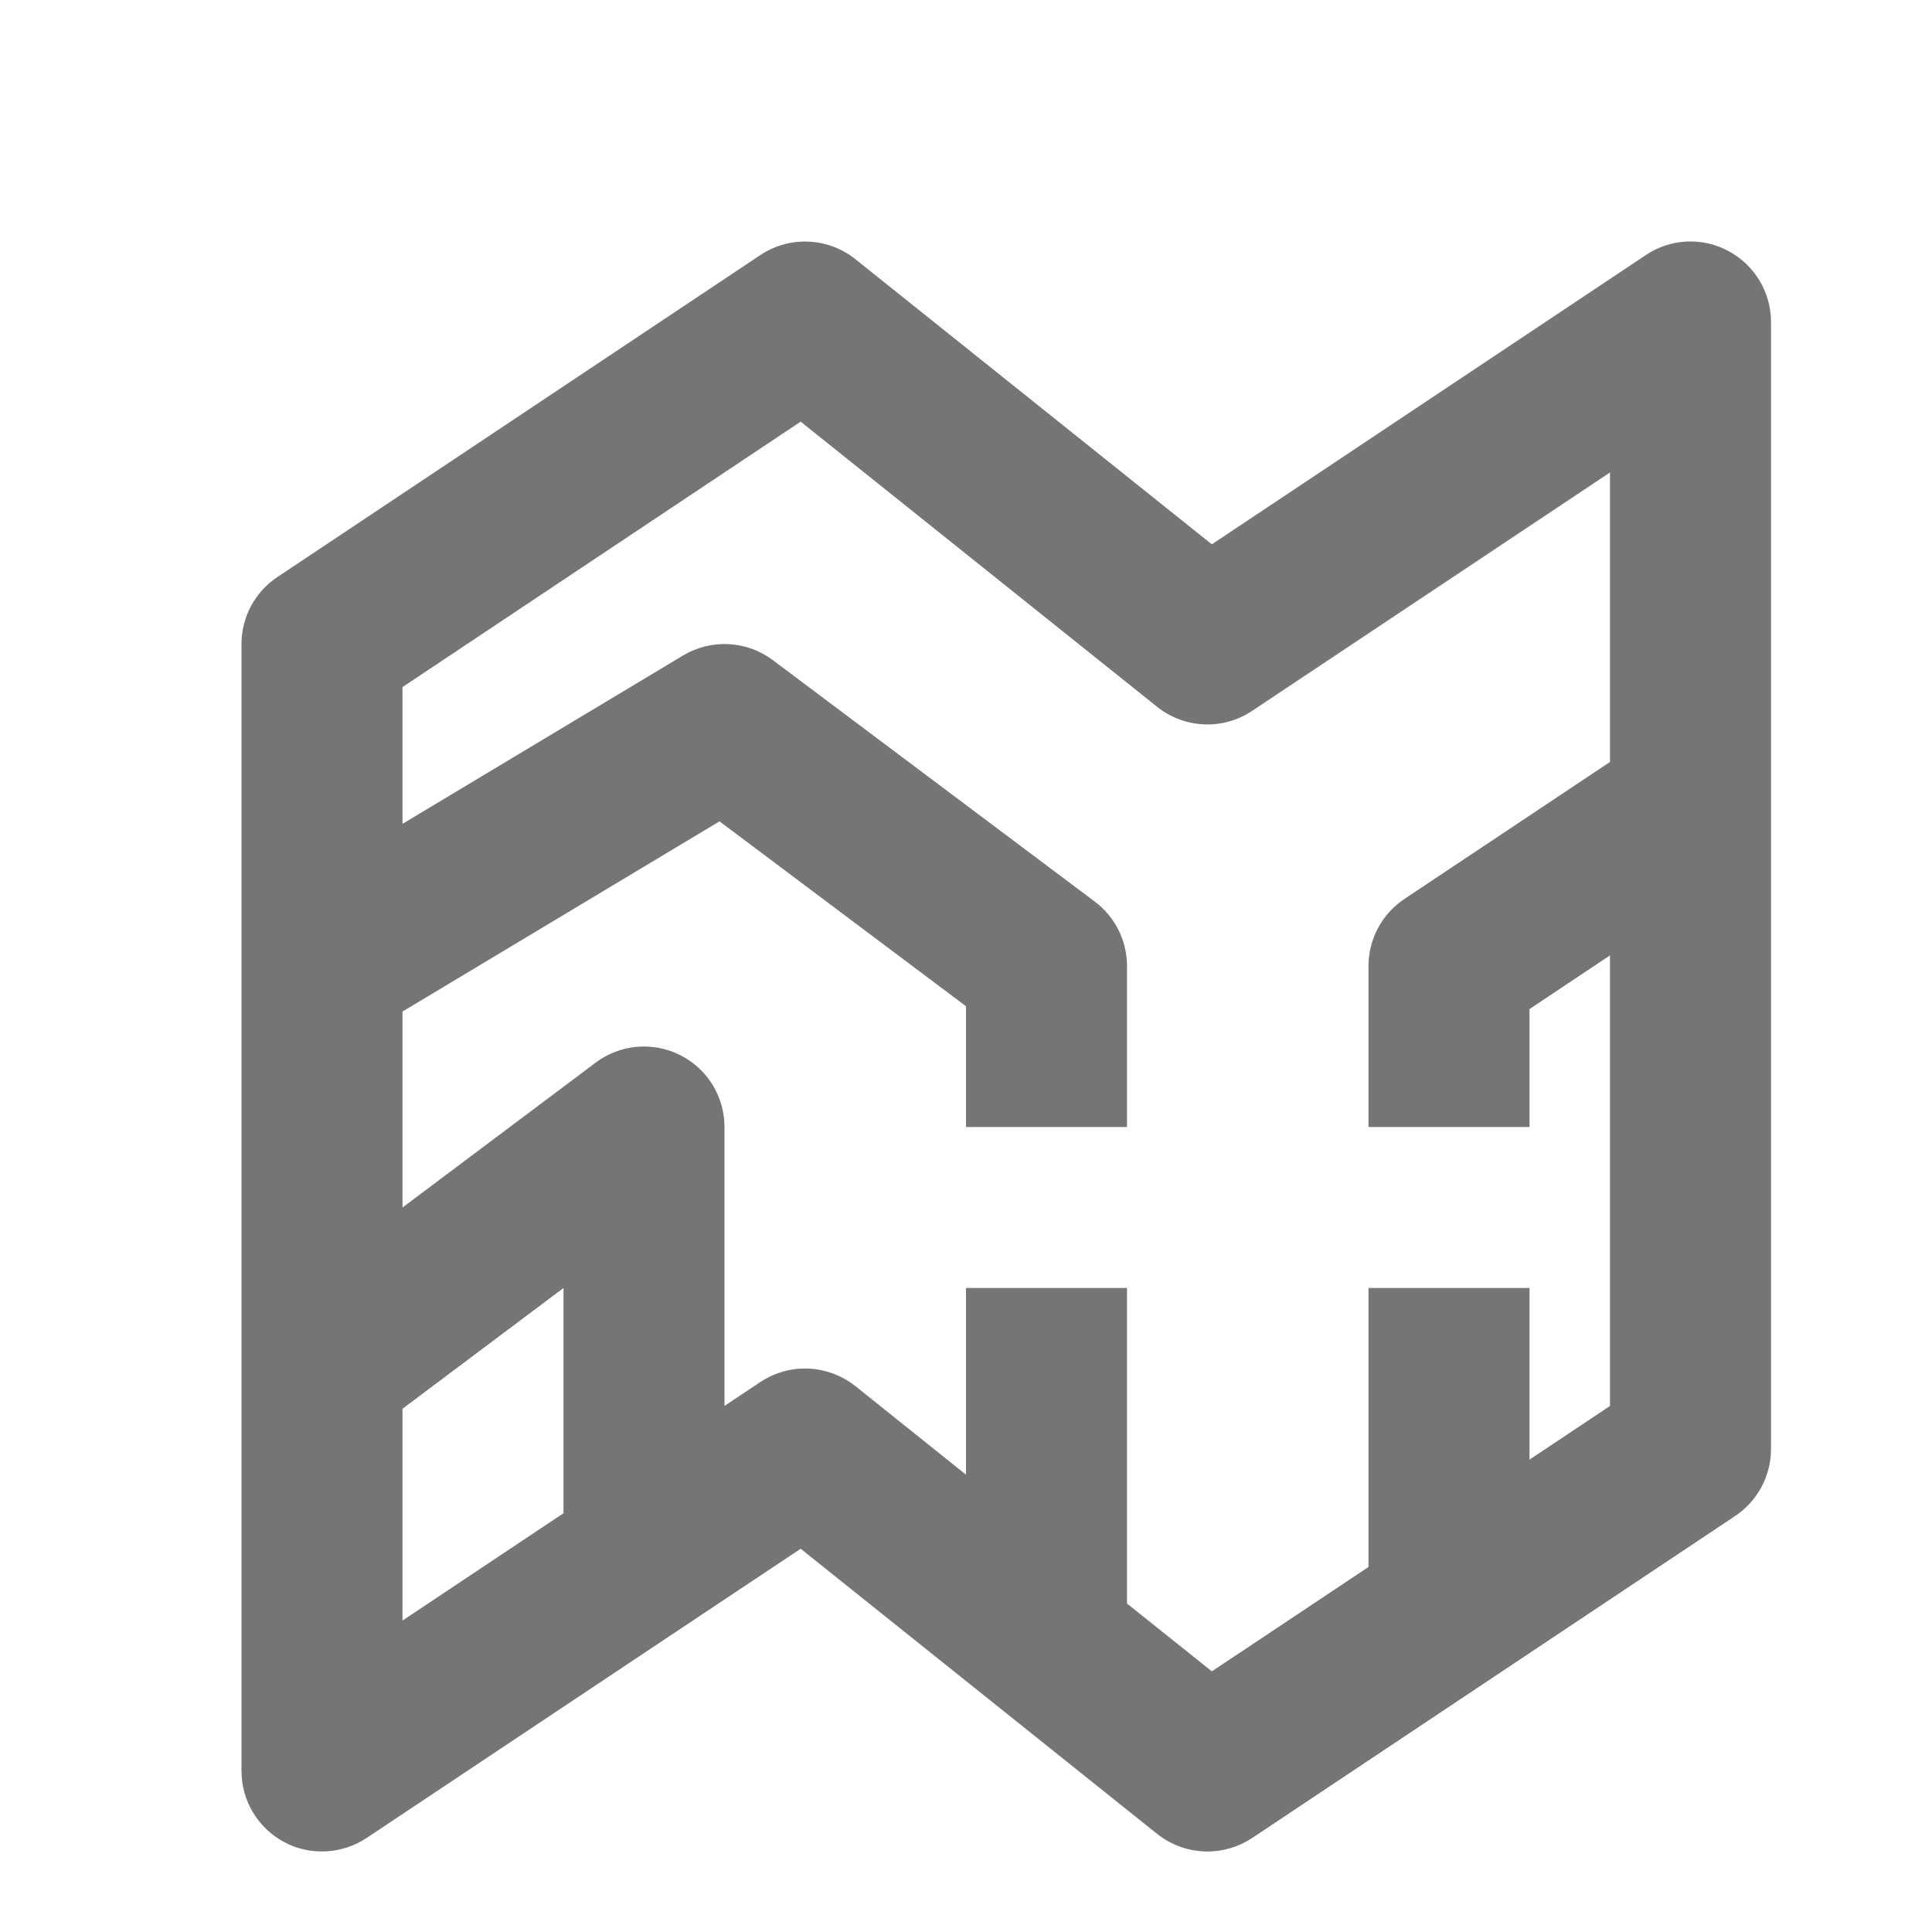 <?xml version="1.0" encoding="iso-8859-1"?>
<!-- Generator: Adobe Illustrator 16.0.0, SVG Export Plug-In . SVG Version: 6.00 Build 0)  -->
<!DOCTYPE svg PUBLIC "-//W3C//DTD SVG 1.1//EN" "http://www.w3.org/Graphics/SVG/1.1/DTD/svg11.dtd">
<svg version="1.1" xmlns="http://www.w3.org/2000/svg" xmlns:xlink="http://www.w3.org/1999/xlink" x="0px" y="0px" width="24px"
	 height="24px" viewBox="0 0 24 24" style="enable-background:new 0 0 24 24;" xml:space="preserve">
<g id="Frame_-_24px">
	<rect x="0.001" y="0.002" style="fill:none;" width="24" height="24"/>
</g>
<g id="Line_Icons">
	<path style="fill:#757575;" d="M21.472,3.119c-0.325-0.176-0.72-0.156-1.026,0.049l-5.392,3.594l-4.429-3.543
		c-0.339-0.271-0.817-0.292-1.179-0.051l-6,4C3.167,7.354,3,7.666,3,8v14c0,0.369,0.203,0.707,0.528,0.882
		c0.324,0.174,0.719,0.153,1.026-0.05l5.392-3.593l4.429,3.543C14.557,22.926,14.778,23,15,23c0.193,0,0.386-0.056,0.555-0.168l6-4
		C21.833,18.646,22,18.334,22,18V4C22,3.631,21.797,3.293,21.472,3.119z M5,17.5L7,16v2.798l-2,1.333V17.5z M19,18.132V16h-2v3.465
		l-1.946,1.297L14,19.92V16h-2v2.319l-1.375-1.101C10.443,17.075,10.222,17,10,17c-0.193,0-0.386,0.056-0.555,0.168L9,17.465V14
		c0-0.379-0.214-0.725-0.553-0.894C8.108,12.936,7.703,12.973,7.4,13.2L5,15v-2.434l3.938-2.363L12,12.5V14h2v-2
		c0-0.314-0.148-0.611-0.4-0.8l-4-3C9.274,7.956,8.834,7.934,8.485,8.143L5,10.234V8.535l4.946-3.297l4.429,3.543
		c0.34,0.271,0.817,0.292,1.179,0.05L20,5.869v3.596l-2.555,1.703C17.167,11.354,17,11.666,17,12v2h2v-1.465l1-0.667v5.597
		L19,18.132z"/>
</g>
</svg>

